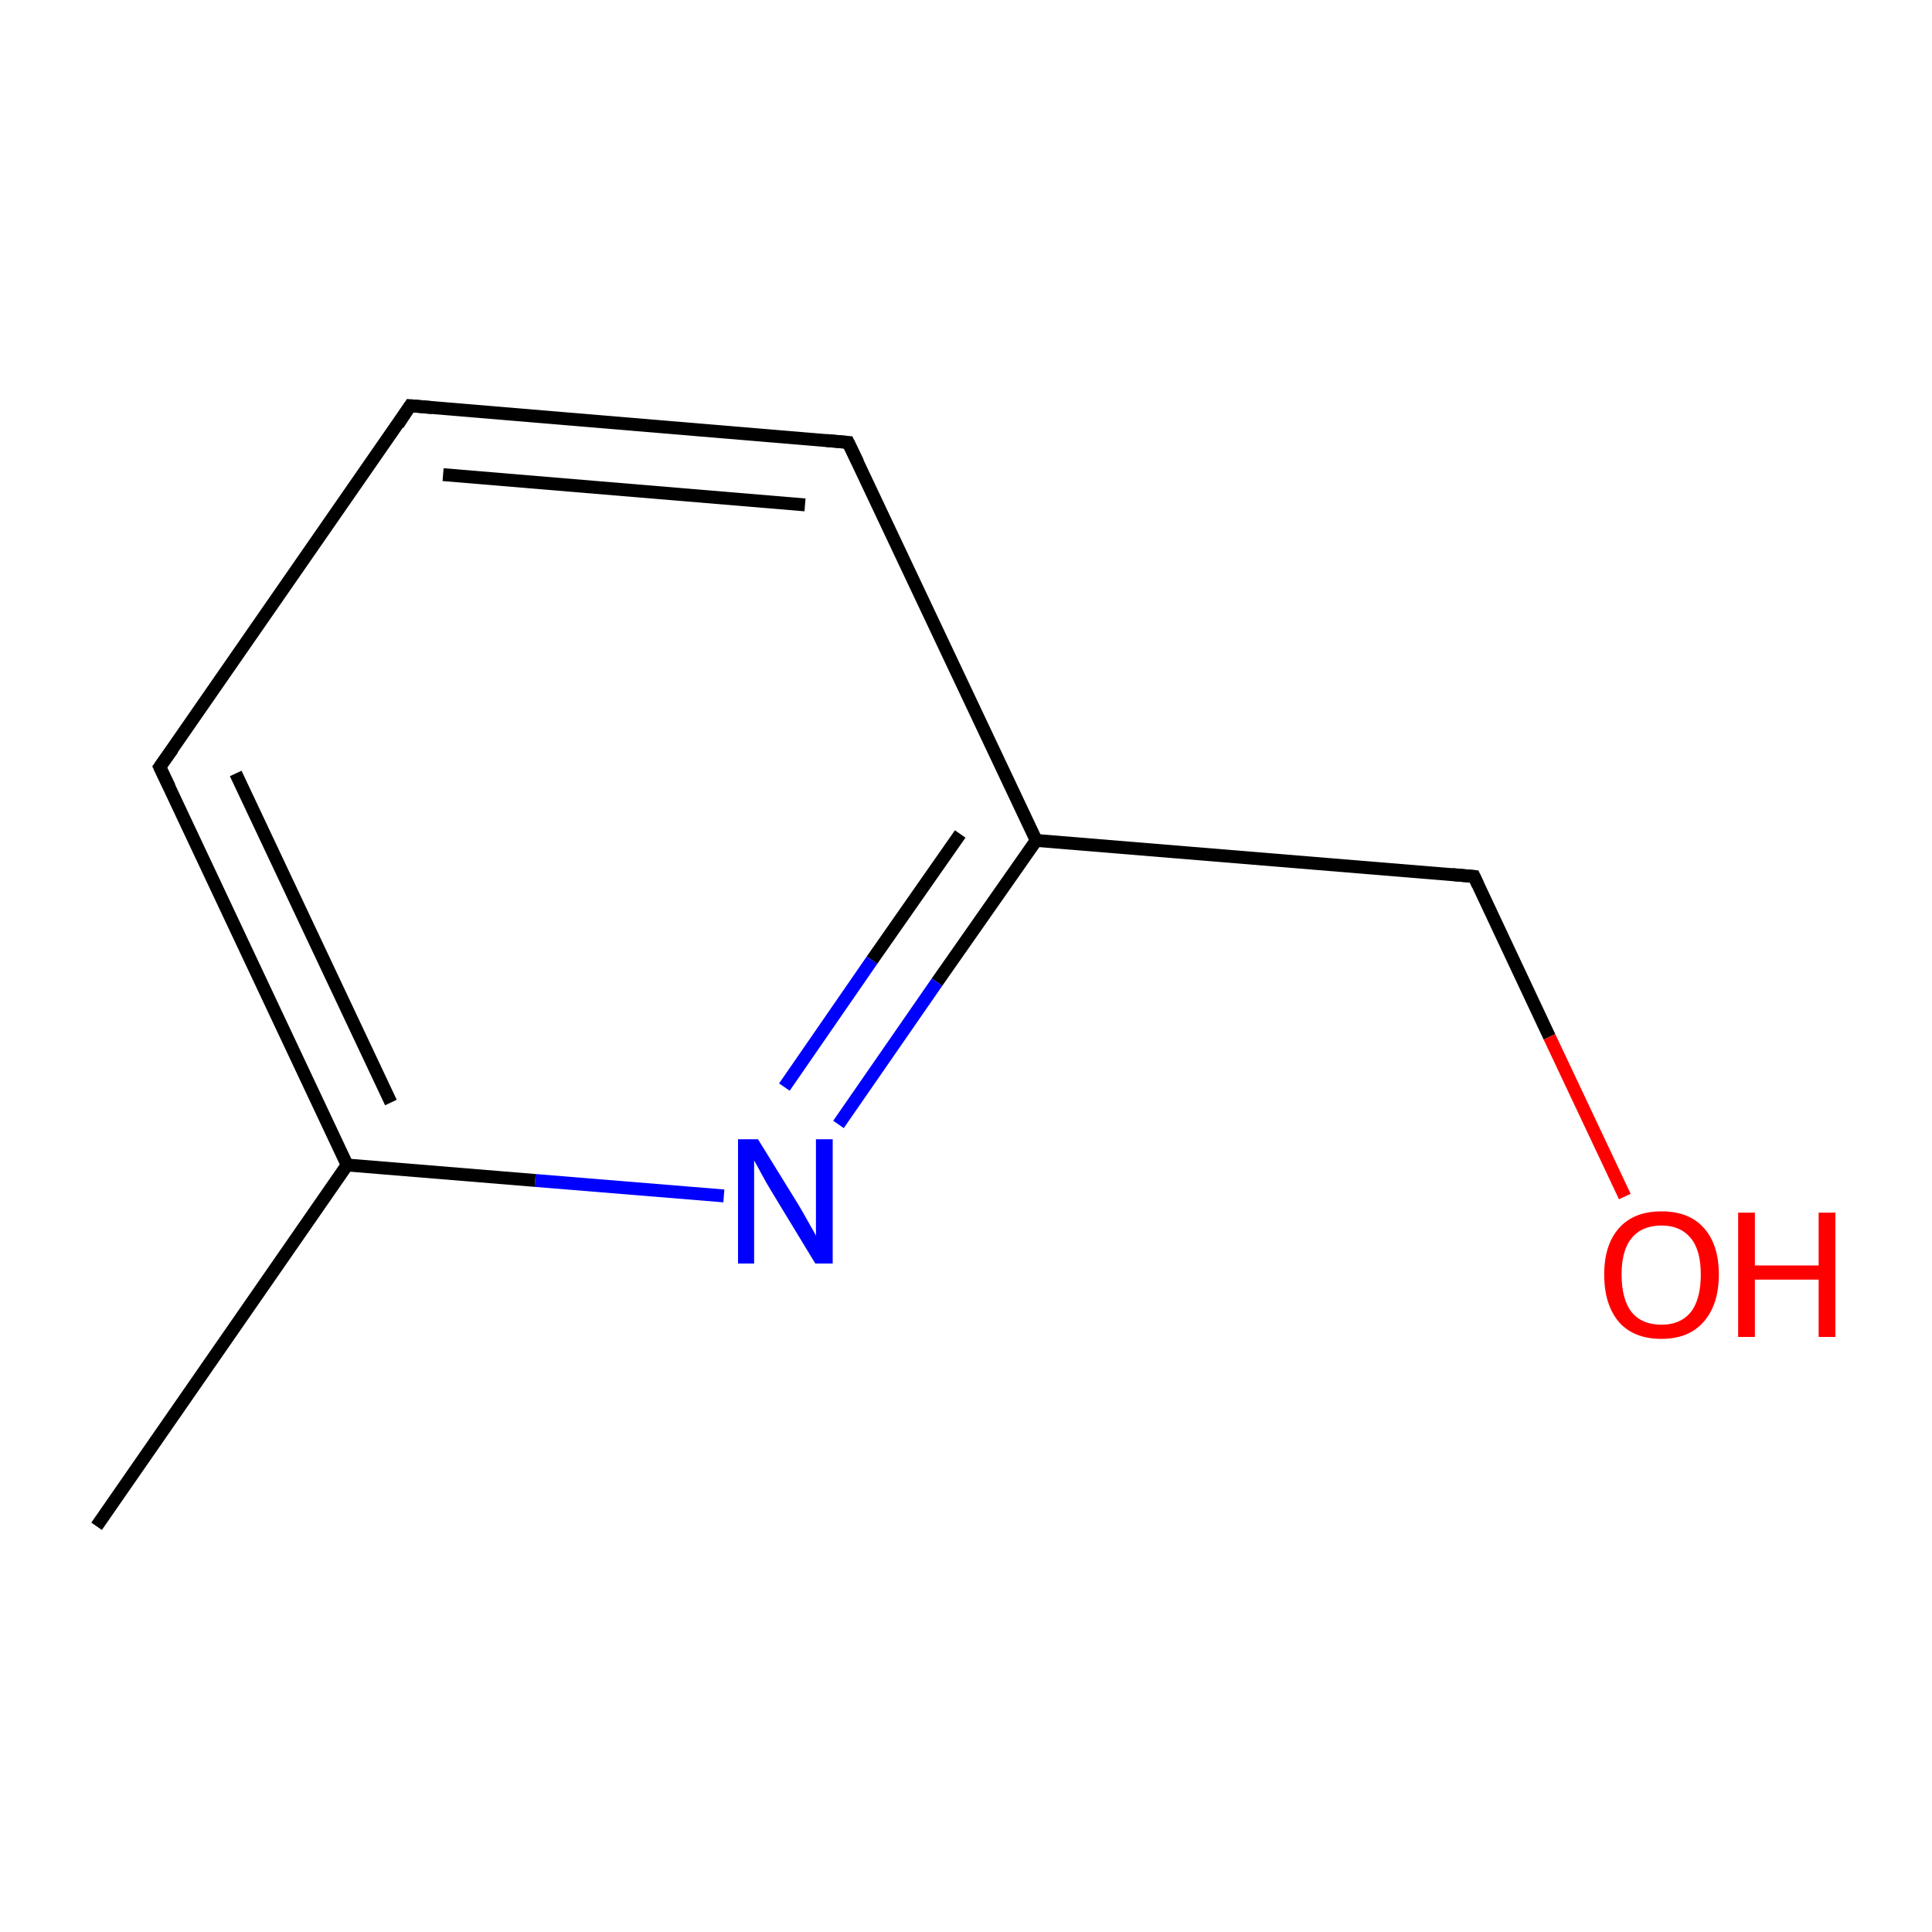 <?xml version='1.0' encoding='iso-8859-1'?>
<svg version='1.1' baseProfile='full'
              xmlns='http://www.w3.org/2000/svg'
                      xmlns:rdkit='http://www.rdkit.org/xml'
                      xmlns:xlink='http://www.w3.org/1999/xlink'
                  xml:space='preserve'
width='300px' height='300px' viewBox='0 0 300 300'>
<!-- END OF HEADER -->
<rect style='opacity:1.0;fill:#FFFFFF;stroke:none' width='300.0' height='300.0' x='0.0' y='0.0'> </rect>
<path class='bond-0 atom-0 atom-1' d='M 15.0,237.0 L 53.9,180.9' style='fill:none;fill-rule:evenodd;stroke:#000000;stroke-width:2.0px;stroke-linecap:butt;stroke-linejoin:miter;stroke-opacity:1' />
<path class='bond-1 atom-1 atom-2' d='M 53.9,180.9 L 24.8,119.1' style='fill:none;fill-rule:evenodd;stroke:#000000;stroke-width:2.0px;stroke-linecap:butt;stroke-linejoin:miter;stroke-opacity:1' />
<path class='bond-1 atom-1 atom-2' d='M 60.7,171.2 L 36.6,120.1' style='fill:none;fill-rule:evenodd;stroke:#000000;stroke-width:2.0px;stroke-linecap:butt;stroke-linejoin:miter;stroke-opacity:1' />
<path class='bond-2 atom-2 atom-3' d='M 24.8,119.1 L 63.7,63.0' style='fill:none;fill-rule:evenodd;stroke:#000000;stroke-width:2.0px;stroke-linecap:butt;stroke-linejoin:miter;stroke-opacity:1' />
<path class='bond-3 atom-3 atom-4' d='M 63.7,63.0 L 131.7,68.7' style='fill:none;fill-rule:evenodd;stroke:#000000;stroke-width:2.0px;stroke-linecap:butt;stroke-linejoin:miter;stroke-opacity:1' />
<path class='bond-3 atom-3 atom-4' d='M 68.8,73.7 L 125.0,78.4' style='fill:none;fill-rule:evenodd;stroke:#000000;stroke-width:2.0px;stroke-linecap:butt;stroke-linejoin:miter;stroke-opacity:1' />
<path class='bond-4 atom-4 atom-5' d='M 131.7,68.7 L 160.9,130.5' style='fill:none;fill-rule:evenodd;stroke:#000000;stroke-width:2.0px;stroke-linecap:butt;stroke-linejoin:miter;stroke-opacity:1' />
<path class='bond-5 atom-5 atom-6' d='M 160.9,130.5 L 228.9,136.1' style='fill:none;fill-rule:evenodd;stroke:#000000;stroke-width:2.0px;stroke-linecap:butt;stroke-linejoin:miter;stroke-opacity:1' />
<path class='bond-6 atom-6 atom-7' d='M 228.9,136.1 L 240.6,161.0' style='fill:none;fill-rule:evenodd;stroke:#000000;stroke-width:2.0px;stroke-linecap:butt;stroke-linejoin:miter;stroke-opacity:1' />
<path class='bond-6 atom-6 atom-7' d='M 240.6,161.0 L 252.3,185.8' style='fill:none;fill-rule:evenodd;stroke:#FF0000;stroke-width:2.0px;stroke-linecap:butt;stroke-linejoin:miter;stroke-opacity:1' />
<path class='bond-7 atom-5 atom-8' d='M 160.9,130.5 L 145.5,152.5' style='fill:none;fill-rule:evenodd;stroke:#000000;stroke-width:2.0px;stroke-linecap:butt;stroke-linejoin:miter;stroke-opacity:1' />
<path class='bond-7 atom-5 atom-8' d='M 145.5,152.5 L 130.2,174.6' style='fill:none;fill-rule:evenodd;stroke:#0000FF;stroke-width:2.0px;stroke-linecap:butt;stroke-linejoin:miter;stroke-opacity:1' />
<path class='bond-7 atom-5 atom-8' d='M 149.1,129.5 L 135.4,149.1' style='fill:none;fill-rule:evenodd;stroke:#000000;stroke-width:2.0px;stroke-linecap:butt;stroke-linejoin:miter;stroke-opacity:1' />
<path class='bond-7 atom-5 atom-8' d='M 135.4,149.1 L 121.8,168.8' style='fill:none;fill-rule:evenodd;stroke:#0000FF;stroke-width:2.0px;stroke-linecap:butt;stroke-linejoin:miter;stroke-opacity:1' />
<path class='bond-8 atom-8 atom-1' d='M 112.4,185.7 L 83.1,183.3' style='fill:none;fill-rule:evenodd;stroke:#0000FF;stroke-width:2.0px;stroke-linecap:butt;stroke-linejoin:miter;stroke-opacity:1' />
<path class='bond-8 atom-8 atom-1' d='M 83.1,183.3 L 53.9,180.9' style='fill:none;fill-rule:evenodd;stroke:#000000;stroke-width:2.0px;stroke-linecap:butt;stroke-linejoin:miter;stroke-opacity:1' />
<path d='M 26.3,122.2 L 24.8,119.1 L 26.8,116.3' style='fill:none;stroke:#000000;stroke-width:2.0px;stroke-linecap:butt;stroke-linejoin:miter;stroke-miterlimit:10;stroke-opacity:1;' />
<path d='M 61.8,65.9 L 63.7,63.0 L 67.1,63.3' style='fill:none;stroke:#000000;stroke-width:2.0px;stroke-linecap:butt;stroke-linejoin:miter;stroke-miterlimit:10;stroke-opacity:1;' />
<path d='M 128.3,68.4 L 131.7,68.7 L 133.2,71.8' style='fill:none;stroke:#000000;stroke-width:2.0px;stroke-linecap:butt;stroke-linejoin:miter;stroke-miterlimit:10;stroke-opacity:1;' />
<path d='M 225.5,135.8 L 228.9,136.1 L 229.5,137.4' style='fill:none;stroke:#000000;stroke-width:2.0px;stroke-linecap:butt;stroke-linejoin:miter;stroke-miterlimit:10;stroke-opacity:1;' />
<path class='atom-7' d='M 249.1 197.9
Q 249.1 193.3, 251.4 190.7
Q 253.7 188.1, 258.0 188.1
Q 262.3 188.1, 264.6 190.7
Q 266.9 193.3, 266.9 197.9
Q 266.9 202.6, 264.5 205.3
Q 262.2 207.9, 258.0 207.9
Q 253.7 207.9, 251.4 205.3
Q 249.1 202.6, 249.1 197.9
M 258.0 205.7
Q 260.9 205.7, 262.5 203.8
Q 264.1 201.8, 264.1 197.9
Q 264.1 194.1, 262.5 192.2
Q 260.9 190.3, 258.0 190.3
Q 255.0 190.3, 253.4 192.2
Q 251.8 194.1, 251.8 197.9
Q 251.8 201.8, 253.4 203.8
Q 255.0 205.7, 258.0 205.7
' fill='#FF0000'/>
<path class='atom-7' d='M 269.9 188.3
L 272.5 188.3
L 272.5 196.5
L 282.4 196.5
L 282.4 188.3
L 285.0 188.3
L 285.0 207.6
L 282.4 207.6
L 282.4 198.7
L 272.5 198.7
L 272.5 207.6
L 269.9 207.6
L 269.9 188.3
' fill='#FF0000'/>
<path class='atom-8' d='M 117.7 176.9
L 124.0 187.1
Q 124.6 188.1, 125.6 189.9
Q 126.7 191.8, 126.7 191.9
L 126.7 176.9
L 129.3 176.9
L 129.3 196.2
L 126.6 196.2
L 119.8 185.0
Q 119.0 183.7, 118.2 182.2
Q 117.4 180.7, 117.1 180.2
L 117.1 196.2
L 114.6 196.2
L 114.6 176.9
L 117.7 176.9
' fill='#0000FF'/>
</svg>
